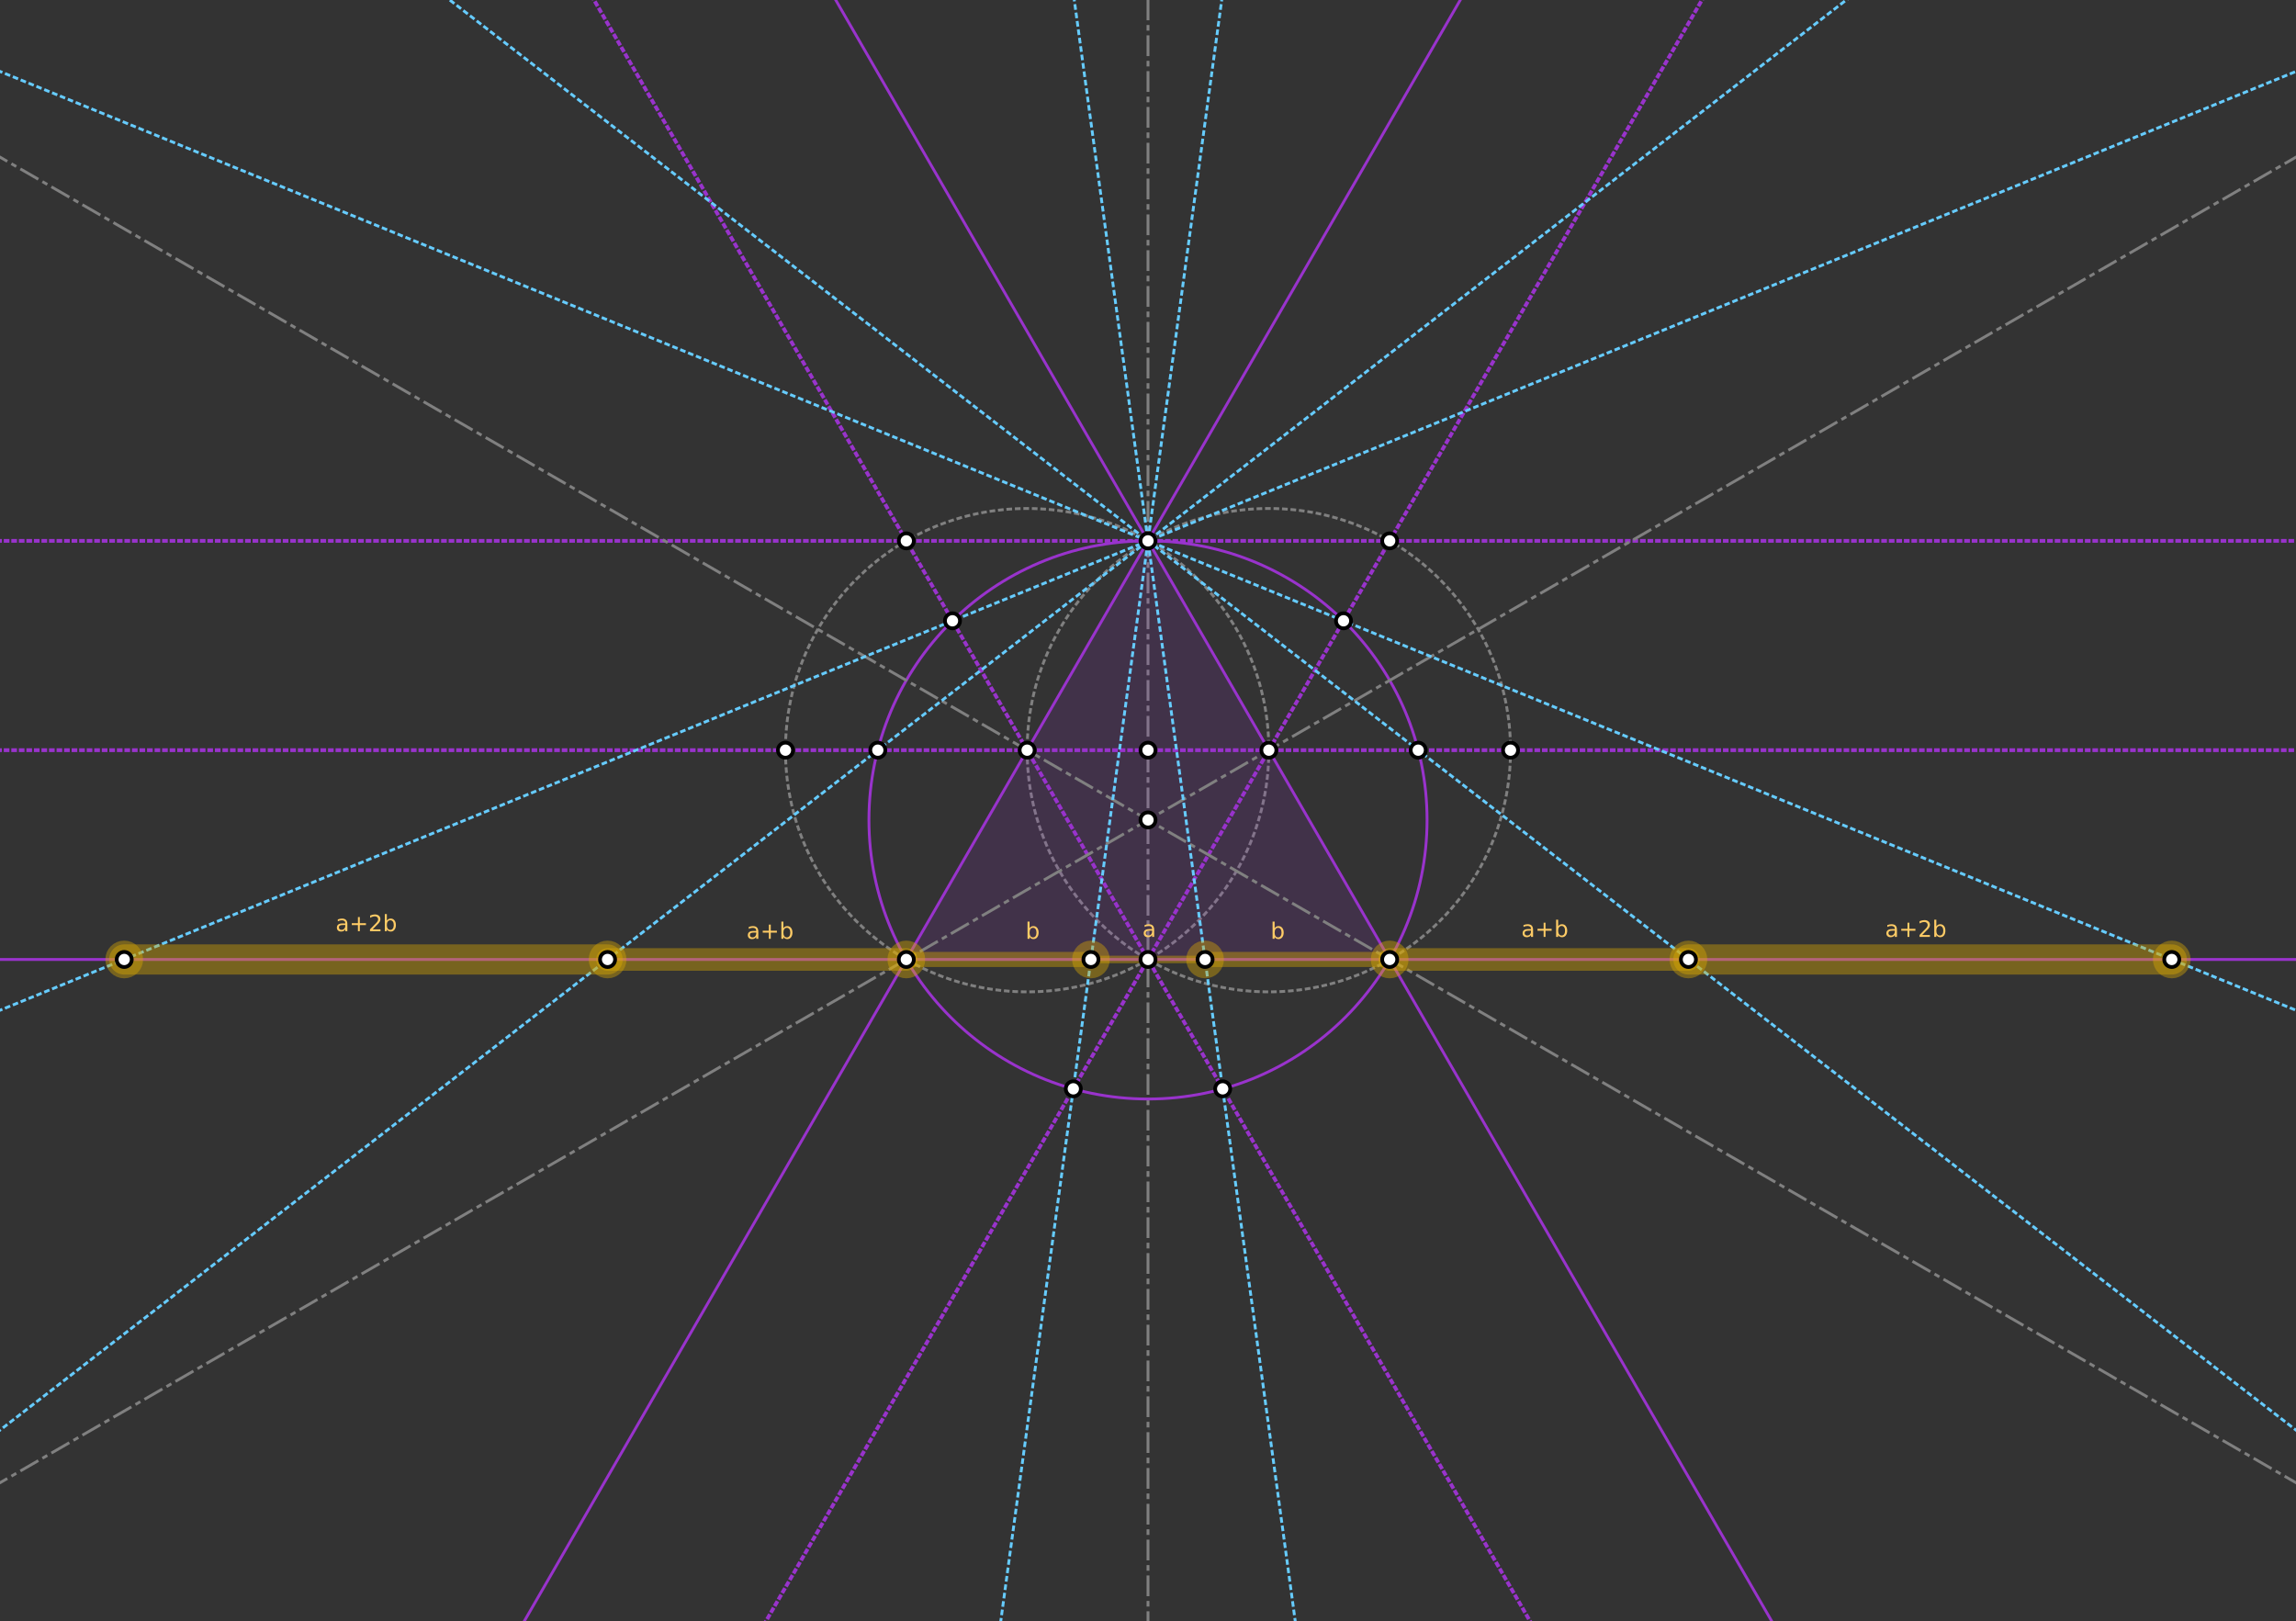 <?xml version="1.0" encoding="iso-8859-1" standalone="no"?>
<svg version="1.1" baseProfile="full"
xmlns="http://www.w3.org/2000/svg"
xmlns:xlink="http://www.w3.org/1999/xlink"
xmlns:ev="http://www.w3.org/2001/xml-events" x="0px" y="0px"
width="1218px" height="860px" viewBox="0 0 1218 860">
  <rect x="0" y="0" width="1218" height="860" fill="#333333" stroke="none"/>
  <title></title>
  <style>
.point { stroke: black; stroke-width: 3; fill: white; }
.line { stroke: #808080; stroke-width: 3; stroke-opacity: 0.3; stroke-linejoin: round; stroke-linecap: butt; } 
.circle { stroke: #808080; stroke-width: 3; stroke-opacity: 0.3; stroke-linejoin: round; stroke-linecap: butt; fill: none; } 
.polygon { stroke-width: 5; stroke-linejoin: round; stroke-linecap: butt; fill: none; } 
.bisector { stroke-dasharray: 13, 5, 3, 5; }
.secondary { stroke-dasharray: 3 5; } 
.root3 { stroke: #93C; stroke-width: 5; fill: #93C; fill-opacity: 0.2; stroke-opacity: 0.7; } 
.segment { stroke-width: 7; stroke-linecap: round; } 
.a { stroke-width: 4; } 
.b { stroke-width: 8; } 
.c { stroke-width: 12; } 
.d { stroke-width: 16; } 
.golden { stroke: #DA0; stroke-opacity: 0.4; fill: #DA0; } 
.point.golden { stroke-width: 12; fill: black; }
  </style>
  <g stroke-linejoin="miter" stroke-dashoffset="0"
  stroke-dasharray="none" stroke-width="2"
  stroke-miterlimit="10.000" stroke-linecap="square">
    <g id="misc"></g>
    <g id="layer0">
      <g stroke-linejoin="round" stroke-dasharray="1.5,3"
      stroke-width="1.5" stroke-linecap="butt" fill="none"
      stroke-opacity="1" stroke="#808080">
        <path d="M 673.11 397.95 C 673.11 468.76 615.70 526.16 544.89 526.16 C 474.09 526.16 416.68 468.76 416.68 397.95 C 416.68 327.14 474.09 269.74 544.89 269.74 C 615.70 269.74 673.11 327.14 673.11 397.95 z" />
        <title>Circle c</title>
        <desc>Circle c: Circle through B with center A</desc>
      </g>
      <g stroke-linejoin="round" stroke-dasharray="1.5,3"
      stroke-width="1.5" stroke-linecap="butt" fill="none"
      stroke-opacity="1" stroke="#808080">
        <path d="M 801.32 397.95 C 801.32 468.76 743.91 526.16 673.11 526.16 C 602.30 526.16 544.89 468.76 544.89 397.95 C 544.89 327.14 602.30 269.74 673.11 269.74 C 743.91 269.74 801.32 327.14 801.32 397.95 z" />
        <title>Circle d</title>
        <desc>Circle d: Circle through A with center B</desc>
      </g>
      <g stroke-linejoin="round" stroke-dasharray="1,3"
      stroke-linecap="butt" fill="none" stroke-opacity="1"
      stroke="#93C">
        <path d="M -5 397.95 L 1223.0 397.95" />
        <title>Line a</title>
        <desc>Line a: Line A, B</desc>
      </g>
      <g stroke-linejoin="round"
      stroke-dasharray="9.5,4,1.5,4"
      stroke-width="1.5" stroke-linecap="butt" fill="none"
      stroke-opacity="1" stroke="#808080">
        <path d="M 609.00 865.00 L 609.00 -5" />
        <title>Line b</title>
        <desc>Line b: Line D, C</desc>
      </g>
      <g stroke-linejoin="round" stroke-dasharray="1,3"
      stroke-linecap="butt" fill="none" stroke-opacity="1"
      stroke="#93C">
        <path d="M 814.55 865.00 L 312.25 -5" />
        <title>Line h</title>
        <desc>Line h: Line A, C</desc>
      </g>
      <g stroke-linejoin="round" stroke-dasharray="1,3"
      stroke-linecap="butt" fill="none" stroke-opacity="1"
      stroke="#93C">
        <path d="M 403.45 865.00 L 905.75 -5" />
        <title>Line i</title>
        <desc>Line i: Line B, C</desc>
      </g>
      <g stroke-linejoin="round" stroke-dasharray="1,3"
      stroke-linecap="butt" fill="none" stroke-opacity="1"
      stroke="#93C">
        <path d="M -5 286.91 L 1223.0 286.91" />
        <title>Line k</title>
        <desc>Line k: Line H, I</desc>
      </g>
    </g>
    <g id="layer1"></g>
    <g id="layer2"></g>
    <g id="layer3"></g>
    <g id="layer4"></g>
    <g id="layer5"></g>
    <g id="layer6"></g>
    <g id="layer7"></g>
    <g id="layer8">
      <g fill-opacity=".149" fill-rule="evenodd" stroke="none"
      fill="#93C">
        <path d="M 609.00 286.91 L 480.79 508.98 L 737.21 508.98 z" />
        <title>Triangle t1</title>
        <desc>Triangle t1: Polygon D, J, K</desc>
      </g>
      <g stroke-linejoin="round" stroke-width="1.5"
      stroke-linecap="round" fill="none" stroke-opacity="1"
      stroke="#93C">
        <path d="M 757.04 434.96 C 757.04 516.72 690.76 583.00 609.00 583.00 C 527.24 583.00 460.96 516.72 460.96 434.96 C 460.96 353.20 527.24 286.91 609.00 286.91 C 690.76 286.91 757.04 353.20 757.04 434.96 z" />
        <title>Circle e</title>
        <desc>Circle e: Circle through K with center L</desc>
      </g>
      <g stroke-linejoin="round" stroke-width="1.5"
      stroke-linecap="round" fill="none" stroke-opacity="1"
      stroke="#93C">
        <path d="M 275.24 865.00 L 777.54 -5" />
        <title>Line f</title>
        <desc>Line f: Line A, D</desc>
      </g>
      <g stroke-linejoin="round" stroke-width="1.5"
      stroke-linecap="round" fill="none" stroke-opacity="1"
      stroke="#93C">
        <path d="M 942.76 865.00 L 440.46 -5" />
        <title>Line g</title>
        <desc>Line g: Line B, D</desc>
      </g>
      <g stroke-linejoin="round" stroke-width="1.5"
      stroke-linecap="round" fill="none" stroke-opacity="1"
      stroke="#93C">
        <path d="M -5 508.98 L 1223.0 508.98" />
        <title>Line j</title>
        <desc>Line j: Line J, K</desc>
      </g>
      <g stroke-linejoin="round"
      stroke-dasharray="9.5,4,1.5,4"
      stroke-width="1.5" stroke-linecap="butt" fill="none"
      stroke-opacity="1" stroke="#808080">
        <path d="M -5 789.45 L 1223.0 80.465" />
        <title>Line l</title>
        <desc>Line l: Line J, B</desc>
      </g>
      <g stroke-linejoin="round"
      stroke-dasharray="9.5,4,1.5,4"
      stroke-width="1.5" stroke-linecap="butt" fill="none"
      stroke-opacity="1" stroke="#808080">
        <path d="M -5 80.465 L 1223.0 789.45" />
        <title>Line m</title>
        <desc>Line m: Line K, A</desc>
      </g>
      <g stroke-linejoin="round" stroke-dasharray="1.5,3"
      stroke-width="1.5" stroke-linecap="butt" fill="none"
      stroke-opacity="1" stroke="#66ccff">
        <path d="M -5 537.97 L 1223.0 35.860" />
        <title>Line n</title>
        <desc>Line n: Line D, O</desc>
      </g>
      <g stroke-linejoin="round" stroke-dasharray="1.5,3"
      stroke-width="1.5" stroke-linecap="butt" fill="none"
      stroke-opacity="1" stroke="#66ccff">
        <path d="M -5 762.52 L 985.86 -5" />
        <title>Line p</title>
        <desc>Line p: Line D, M</desc>
      </g>
      <g stroke-linejoin="round" stroke-dasharray="1.5,3"
      stroke-width="1.5" stroke-linecap="butt" fill="none"
      stroke-opacity="1" stroke="#66ccff">
        <path d="M 530.21 865.00 L 648.79 -5" />
        <title>Line q</title>
        <desc>Line q: Line D, R</desc>
      </g>
      <g stroke-linejoin="round" stroke-dasharray="1.5,3"
      stroke-width="1.5" stroke-linecap="butt" fill="none"
      stroke-opacity="1" stroke="#66ccff">
        <path d="M 687.79 865.00 L 569.21 -5" />
        <title>Line r</title>
        <desc>Line r: Line D, P</desc>
      </g>
      <g stroke-linejoin="round" stroke-dasharray="1.5,3"
      stroke-width="1.5" stroke-linecap="butt" fill="none"
      stroke-opacity="1" stroke="#66ccff">
        <path d="M 232.14 -5 L 1223.0 762.52" />
        <title>Line s</title>
        <desc>Line s: Line D, N</desc>
      </g>
      <g stroke-linejoin="round" stroke-dasharray="1.5,3"
      stroke-width="1.5" stroke-linecap="butt" fill="none"
      stroke-opacity="1" stroke="#66ccff">
        <path d="M -5 35.860 L 1223.0 537.97" />
        <title>Line t</title>
        <desc>Line t: Line D, Q</desc>
      </g>
    </g>
    <g id="layer9">
      <g stroke-linejoin="round" stroke-width="4"
      stroke-linecap="round" fill="none" stroke-opacity=".749"
      stroke="#ffcc66">
        <path class="golden c"
        d="M 480.79 508.98 L 322.31 508.98" />
        <title>Segment g001c_1</title>
        <desc>Segment g001c_1: sectionAB(J, T, S)</desc>
      </g>
      <g fill-opacity="1" fill-rule="nonzero" stroke="none"
      fill="#ffcc66">
        <path d="M 400.11 494.70 Q 398.81 494.70 398.30 495.00 Q 397.80 495.30 397.80 496.02 Q 397.80 496.59 398.18 496.93 Q 398.56 497.27 399.20 497.27 Q 400.11 497.27 400.65 496.63 Q 401.19 496.00 401.19 494.94 L 401.19 494.70 L 400.11 494.70 z M 402.27 494.25 L 402.27 498.00 L 401.19 498.00 L 401.19 497.00 Q 400.81 497.59 400.27 497.88 Q 399.72 498.17 398.92 498.17 Q 397.91 498.17 397.31 497.60 Q 396.72 497.03 396.72 496.09 Q 396.72 494.98 397.46 494.42 Q 398.20 493.86 399.67 493.86 L 401.19 493.86 L 401.19 493.75 Q 401.19 493.00 400.70 492.59 Q 400.20 492.19 399.33 492.19 Q 398.77 492.19 398.23 492.33 Q 397.69 492.47 397.20 492.73 L 397.20 491.73 Q 397.80 491.50 398.35 491.39 Q 398.91 491.28 399.44 491.28 Q 400.86 491.28 401.56 492.02 Q 402.27 492.75 402.27 494.25 z M 408.87 490.47 L 408.87 493.73 L 412.13 493.73 L 412.13 494.73 L 408.87 494.73 L 408.87 498.00 L 407.88 498.00 L 407.88 494.73 L 404.62 494.73 L 404.62 493.73 L 407.88 493.73 L 407.88 490.47 L 408.87 490.47 z M 419.25 494.72 Q 419.25 493.53 418.76 492.86 Q 418.27 492.19 417.42 492.19 Q 416.56 492.19 416.07 492.86 Q 415.58 493.53 415.58 494.72 Q 415.58 495.91 416.07 496.59 Q 416.56 497.27 417.42 497.27 Q 418.27 497.27 418.76 496.59 Q 419.25 495.91 419.25 494.72 z M 415.58 492.44 Q 415.92 491.84 416.44 491.56 Q 416.96 491.28 417.67 491.28 Q 418.88 491.28 419.63 492.23 Q 420.38 493.17 420.38 494.72 Q 420.38 496.27 419.63 497.22 Q 418.88 498.17 417.67 498.17 Q 416.96 498.17 416.44 497.88 Q 415.92 497.59 415.58 497.02 L 415.58 498.00 L 414.50 498.00 L 414.50 488.88 L 415.58 488.88 L 415.58 492.44 z" />
        <title>Segment g001c_1</title>
        <desc>Segment g001c_1: sectionAB(J, T, S)</desc>
      </g>
      <g stroke-linejoin="round" stroke-width="6.5"
      stroke-linecap="round" fill="none" stroke-opacity=".749"
      stroke="#ffcc66">
        <path class="golden d"
        d="M 322.31 508.98 L 65.891 508.98" />
        <title>Segment g001d_1</title>
        <desc>Segment g001d_1: sectionAB(J, T, S)</desc>
      </g>
      <g fill-opacity="1" fill-rule="nonzero" stroke="none"
      fill="#ffcc66">
        <path d="M 182.11 490.70 Q 180.81 490.70 180.30 491.00 Q 179.80 491.30 179.80 492.02 Q 179.80 492.59 180.18 492.93 Q 180.56 493.27 181.20 493.27 Q 182.11 493.27 182.65 492.63 Q 183.19 492.00 183.19 490.94 L 183.19 490.70 L 182.11 490.70 z M 184.27 490.25 L 184.27 494.00 L 183.19 494.00 L 183.19 493.00 Q 182.81 493.59 182.27 493.88 Q 181.72 494.17 180.92 494.17 Q 179.91 494.17 179.31 493.60 Q 178.72 493.03 178.72 492.09 Q 178.72 490.98 179.46 490.42 Q 180.20 489.86 181.67 489.86 L 183.19 489.86 L 183.19 489.75 Q 183.19 489.00 182.70 488.59 Q 182.20 488.19 181.33 488.19 Q 180.77 488.19 180.23 488.33 Q 179.69 488.47 179.20 488.73 L 179.20 487.73 Q 179.80 487.50 180.35 487.39 Q 180.91 487.28 181.44 487.28 Q 182.86 487.28 183.56 488.02 Q 184.27 488.75 184.27 490.25 z M 190.87 486.47 L 190.87 489.73 L 194.13 489.73 L 194.13 490.73 L 190.87 490.73 L 190.87 494.00 L 189.88 494.00 L 189.88 490.73 L 186.62 490.73 L 186.62 489.73 L 189.88 489.73 L 189.88 486.47 L 190.87 486.47 z M 197.71 493.00 L 201.85 493.00 L 201.85 494.00 L 196.28 494.00 L 196.28 493.00 Q 196.96 492.31 198.12 491.13 Q 199.28 489.95 199.58 489.61 Q 200.16 488.98 200.38 488.54 Q 200.61 488.09 200.61 487.67 Q 200.61 486.97 200.12 486.53 Q 199.63 486.09 198.85 486.09 Q 198.28 486.09 197.67 486.28 Q 197.05 486.47 196.35 486.88 L 196.35 485.67 Q 197.06 485.39 197.68 485.24 Q 198.30 485.09 198.81 485.09 Q 200.17 485.09 200.99 485.77 Q 201.80 486.45 201.80 487.59 Q 201.80 488.12 201.60 488.61 Q 201.39 489.09 200.86 489.75 Q 200.71 489.92 199.92 490.73 Q 199.14 491.55 197.71 493.00 z M 208.89 490.72 Q 208.89 489.53 208.39 488.86 Q 207.90 488.19 207.06 488.19 Q 206.20 488.19 205.71 488.86 Q 205.21 489.53 205.21 490.72 Q 205.21 491.91 205.71 492.59 Q 206.20 493.27 207.06 493.27 Q 207.90 493.27 208.39 492.59 Q 208.89 491.91 208.89 490.72 z M 205.21 488.44 Q 205.56 487.84 206.07 487.56 Q 206.59 487.28 207.31 487.28 Q 208.51 487.28 209.26 488.23 Q 210.01 489.17 210.01 490.72 Q 210.01 492.27 209.26 493.22 Q 208.51 494.17 207.31 494.17 Q 206.59 494.17 206.07 493.88 Q 205.56 493.59 205.21 493.02 L 205.21 494.00 L 204.14 494.00 L 204.14 484.88 L 205.21 484.88 L 205.21 488.44 z" />
        <title>Segment g001d_1</title>
        <desc>Segment g001d_1: sectionAB(J, T, S)</desc>
      </g>
      <g stroke-linejoin="round" stroke-width="4"
      stroke-linecap="round" fill="none" stroke-opacity=".749"
      stroke="#ffcc66">
        <path class="golden c"
        d="M 737.21 508.98 L 895.69 508.98" />
        <title>Segment g001c_2</title>
        <desc>Segment g001c_2: sectionAB(K, Z, A_1)</desc>
      </g>
      <g fill-opacity="1" fill-rule="nonzero" stroke="none"
      fill="#ffcc66">
        <path d="M 811.11 493.70 Q 809.81 493.70 809.30 494.00 Q 808.80 494.30 808.80 495.02 Q 808.80 495.59 809.18 495.93 Q 809.56 496.27 810.20 496.27 Q 811.11 496.27 811.65 495.63 Q 812.19 495.00 812.19 493.94 L 812.19 493.70 L 811.11 493.70 z M 813.27 493.25 L 813.27 497.00 L 812.19 497.00 L 812.19 496.00 Q 811.81 496.59 811.27 496.88 Q 810.72 497.17 809.92 497.17 Q 808.91 497.17 808.31 496.60 Q 807.72 496.03 807.72 495.09 Q 807.72 493.98 808.46 493.42 Q 809.20 492.86 810.67 492.86 L 812.19 492.86 L 812.19 492.75 Q 812.19 492.00 811.70 491.59 Q 811.20 491.19 810.33 491.19 Q 809.77 491.19 809.23 491.33 Q 808.69 491.47 808.20 491.73 L 808.20 490.73 Q 808.80 490.50 809.35 490.39 Q 809.91 490.28 810.44 490.28 Q 811.86 490.28 812.56 491.02 Q 813.27 491.75 813.27 493.25 z M 819.87 489.47 L 819.87 492.73 L 823.13 492.73 L 823.13 493.73 L 819.87 493.73 L 819.87 497.00 L 818.88 497.00 L 818.88 493.73 L 815.62 493.73 L 815.62 492.73 L 818.88 492.73 L 818.88 489.47 L 819.87 489.47 z M 830.25 493.72 Q 830.25 492.53 829.76 491.86 Q 829.27 491.19 828.42 491.19 Q 827.56 491.19 827.07 491.86 Q 826.58 492.53 826.58 493.72 Q 826.58 494.91 827.07 495.59 Q 827.56 496.27 828.42 496.27 Q 829.27 496.27 829.76 495.59 Q 830.25 494.91 830.25 493.72 z M 826.58 491.44 Q 826.92 490.84 827.44 490.56 Q 827.96 490.28 828.67 490.28 Q 829.88 490.28 830.63 491.23 Q 831.38 492.17 831.38 493.72 Q 831.38 495.27 830.63 496.22 Q 829.88 497.17 828.67 497.17 Q 827.96 497.17 827.44 496.88 Q 826.92 496.59 826.58 496.02 L 826.58 497.00 L 825.50 497.00 L 825.50 487.88 L 826.58 487.88 L 826.58 491.44 z" />
        <title>Segment g001c_2</title>
        <desc>Segment g001c_2: sectionAB(K, Z, A_1)</desc>
      </g>
      <g stroke-linejoin="round" stroke-width="6.5"
      stroke-linecap="round" fill="none" stroke-opacity=".749"
      stroke="#ffcc66">
        <path class="golden d"
        d="M 895.69 508.98 L 1152.1 508.98" />
        <title>Segment g001d_2</title>
        <desc>Segment g001d_2: sectionAB(K, Z, A_1)</desc>
      </g>
      <g fill-opacity="1" fill-rule="nonzero" stroke="none"
      fill="#ffcc66">
        <path d="M 1004.1 493.70 Q 1002.8 493.70 1002.3 494.00 Q 1001.8 494.30 1001.8 495.02 Q 1001.8 495.59 1002.2 495.93 Q 1002.6 496.27 1003.2 496.27 Q 1004.1 496.27 1004.6 495.63 Q 1005.2 495.00 1005.2 493.94 L 1005.2 493.70 L 1004.1 493.70 z M 1006.3 493.25 L 1006.3 497.00 L 1005.2 497.00 L 1005.2 496.00 Q 1004.8 496.59 1004.3 496.88 Q 1003.7 497.17 1002.9 497.17 Q 1001.9 497.17 1001.3 496.60 Q 1000.7 496.03 1000.7 495.09 Q 1000.7 493.98 1001.5 493.42 Q 1002.2 492.86 1003.7 492.86 L 1005.2 492.86 L 1005.2 492.75 Q 1005.2 492.00 1004.7 491.59 Q 1004.2 491.19 1003.3 491.19 Q 1002.8 491.19 1002.2 491.33 Q 1001.7 491.47 1001.2 491.73 L 1001.2 490.73 Q 1001.8 490.50 1002.4 490.39 Q 1002.9 490.28 1003.4 490.28 Q 1004.9 490.28 1005.6 491.02 Q 1006.3 491.75 1006.3 493.25 z M 1012.9 489.47 L 1012.9 492.73 L 1016.1 492.73 L 1016.1 493.73 L 1012.9 493.73 L 1012.9 497.00 L 1011.9 497.00 L 1011.9 493.73 L 1008.6 493.73 L 1008.6 492.73 L 1011.9 492.73 L 1011.9 489.47 L 1012.9 489.47 z M 1019.7 496.00 L 1023.8 496.00 L 1023.8 497.00 L 1018.3 497.00 L 1018.3 496.00 Q 1019.0 495.31 1020.1 494.13 Q 1021.3 492.95 1021.6 492.61 Q 1022.2 491.98 1022.4 491.54 Q 1022.6 491.09 1022.6 490.67 Q 1022.6 489.97 1022.1 489.53 Q 1021.6 489.09 1020.8 489.09 Q 1020.3 489.09 1019.7 489.28 Q 1019.0 489.47 1018.3 489.88 L 1018.3 488.67 Q 1019.1 488.39 1019.7 488.24 Q 1020.3 488.09 1020.8 488.09 Q 1022.2 488.09 1023.0 488.77 Q 1023.8 489.45 1023.8 490.59 Q 1023.8 491.12 1023.6 491.61 Q 1023.4 492.09 1022.9 492.75 Q 1022.7 492.92 1021.9 493.73 Q 1021.1 494.55 1019.7 496.00 z M 1030.9 493.72 Q 1030.9 492.53 1030.4 491.86 Q 1029.9 491.19 1029.1 491.19 Q 1028.2 491.19 1027.7 491.86 Q 1027.2 492.53 1027.2 493.72 Q 1027.2 494.91 1027.7 495.59 Q 1028.2 496.27 1029.1 496.27 Q 1029.9 496.27 1030.4 495.59 Q 1030.9 494.91 1030.9 493.72 z M 1027.2 491.44 Q 1027.6 490.84 1028.1 490.56 Q 1028.6 490.28 1029.3 490.28 Q 1030.5 490.28 1031.3 491.23 Q 1032.0 492.17 1032.0 493.72 Q 1032.0 495.27 1031.3 496.22 Q 1030.5 497.17 1029.3 497.17 Q 1028.6 497.17 1028.1 496.88 Q 1027.6 496.59 1027.2 496.02 L 1027.2 497.00 L 1026.1 497.00 L 1026.1 487.88 L 1027.2 487.88 L 1027.2 491.44 z" />
        <title>Segment g001d_2</title>
        <desc>Segment g001d_2: sectionAB(K, Z, A_1)</desc>
      </g>
      <g stroke-linejoin="round" stroke-width="6.5"
      stroke-linecap="round" fill="none" stroke-opacity=".749"
      stroke="#ffcc66">
        <path class="golden b"
        d="M 480.79 508.98 L 578.73 508.98" />
        <title>Segment g001b_1</title>
        <desc>Segment g001b_1: sectionBAB(J, U, V, K)</desc>
      </g>
      <g fill-opacity="1" fill-rule="nonzero" stroke="none"
      fill="#ffcc66">
        <path d="M 549.84 494.72 Q 549.84 493.53 549.35 492.86 Q 548.86 492.19 548.02 492.19 Q 547.16 492.19 546.66 492.86 Q 546.17 493.53 546.17 494.72 Q 546.17 495.91 546.66 496.59 Q 547.16 497.27 548.02 497.27 Q 548.86 497.27 549.35 496.59 Q 549.84 495.91 549.84 494.72 z M 546.17 492.44 Q 546.52 491.84 547.03 491.56 Q 547.55 491.28 548.27 491.28 Q 549.47 491.28 550.22 492.23 Q 550.97 493.17 550.97 494.72 Q 550.97 496.27 550.22 497.22 Q 549.47 498.17 548.27 498.17 Q 547.55 498.17 547.03 497.88 Q 546.52 497.59 546.17 497.02 L 546.17 498.00 L 545.09 498.00 L 545.09 488.88 L 546.17 488.88 L 546.17 492.44 z" />
        <title>Segment g001b_1</title>
        <desc>Segment g001b_1: sectionBAB(J, U, V, K)</desc>
      </g>
      <g stroke-linejoin="round" stroke-width="4"
      stroke-linecap="round" fill="none" stroke-opacity=".749"
      stroke="#ffcc66">
        <path class="golden a"
        d="M 578.73 508.98 L 639.27 508.98" />
        <title>Segment g001a</title>
        <desc>Segment g001a: sectionBAB(J, U, V, K)</desc>
      </g>
      <g fill-opacity="1" fill-rule="nonzero" stroke="none"
      fill="#ffcc66">
        <path d="M 610.11 493.70 Q 608.81 493.70 608.30 494.00 Q 607.80 494.30 607.80 495.02 Q 607.80 495.59 608.18 495.93 Q 608.56 496.27 609.20 496.27 Q 610.11 496.27 610.65 495.63 Q 611.19 495.00 611.19 493.94 L 611.19 493.70 L 610.11 493.70 z M 612.27 493.25 L 612.27 497.00 L 611.19 497.00 L 611.19 496.00 Q 610.81 496.59 610.27 496.88 Q 609.72 497.17 608.92 497.17 Q 607.91 497.17 607.31 496.60 Q 606.72 496.03 606.72 495.09 Q 606.72 493.98 607.46 493.42 Q 608.20 492.86 609.67 492.86 L 611.19 492.86 L 611.19 492.75 Q 611.19 492.00 610.70 491.59 Q 610.20 491.19 609.33 491.19 Q 608.77 491.19 608.23 491.33 Q 607.69 491.47 607.20 491.73 L 607.20 490.73 Q 607.80 490.50 608.35 490.39 Q 608.91 490.28 609.44 490.28 Q 610.86 490.28 611.56 491.02 Q 612.27 491.75 612.27 493.25 z" />
        <title>Segment g001a</title>
        <desc>Segment g001a: sectionBAB(J, U, V, K)</desc>
      </g>
      <g stroke-linejoin="round" stroke-width="6.5"
      stroke-linecap="round" fill="none" stroke-opacity=".749"
      stroke="#ffcc66">
        <path class="golden b"
        d="M 639.27 508.98 L 737.21 508.98" />
        <title>Segment g001b_2</title>
        <desc>Segment g001b_2: sectionBAB(J, U, V, K)</desc>
      </g>
      <g fill-opacity="1" fill-rule="nonzero" stroke="none"
      fill="#ffcc66">
        <path d="M 679.84 494.72 Q 679.84 493.53 679.35 492.86 Q 678.86 492.19 678.02 492.19 Q 677.16 492.19 676.66 492.86 Q 676.17 493.53 676.17 494.72 Q 676.17 495.91 676.66 496.59 Q 677.16 497.27 678.02 497.27 Q 678.86 497.27 679.35 496.59 Q 679.84 495.91 679.84 494.72 z M 676.17 492.44 Q 676.52 491.84 677.03 491.56 Q 677.55 491.28 678.27 491.28 Q 679.47 491.28 680.22 492.23 Q 680.97 493.17 680.97 494.72 Q 680.97 496.27 680.22 497.22 Q 679.47 498.17 678.27 498.17 Q 677.55 498.17 677.03 497.88 Q 676.52 497.59 676.17 497.02 L 676.17 498.00 L 675.09 498.00 L 675.09 488.88 L 676.17 488.88 L 676.17 492.44 z" />
        <title>Segment g001b_2</title>
        <desc>Segment g001b_2: sectionBAB(J, U, V, K)</desc>
      </g>
      <g fill-opacity="1" fill-rule="nonzero" stroke="none"
      fill="#ffffff">
        <path d="M 548.89 397.95 C 548.89 400.16 547.10 401.95 544.89 401.95 C 542.69 401.95 540.89 400.16 540.89 397.95 C 540.89 395.74 542.69 393.95 544.89 393.95 C 547.10 393.95 548.89 395.74 548.89 397.95 z" />
        <title>Point A</title>
        <desc>Point A: Point on xAxis</desc>
      </g>
      <g stroke-linejoin="round" stroke-linecap="round" fill="none"
      stroke-opacity="1" stroke="#000000">
        <path d="M 548.89 397.95 C 548.89 400.16 547.10 401.95 544.89 401.95 C 542.69 401.95 540.89 400.16 540.89 397.95 C 540.89 395.74 542.69 393.95 544.89 393.95 C 547.10 393.95 548.89 395.74 548.89 397.95 z" />
        <title>Point A</title>
        <desc>Point A: Point on xAxis</desc>
      </g>
      <g fill-opacity="1" fill-rule="nonzero" stroke="none"
      fill="#ffffff">
        <path d="M 677.11 397.95 C 677.11 400.16 675.31 401.95 673.11 401.95 C 670.90 401.95 669.11 400.16 669.11 397.95 C 669.11 395.74 670.90 393.95 673.11 393.95 C 675.31 393.95 677.11 395.74 677.11 397.95 z" />
        <title>Point B</title>
        <desc>Point B: Point on xAxis</desc>
      </g>
      <g stroke-linejoin="round" stroke-linecap="round" fill="none"
      stroke-opacity="1" stroke="#000000">
        <path d="M 677.11 397.95 C 677.11 400.16 675.31 401.95 673.11 401.95 C 670.90 401.95 669.11 400.16 669.11 397.95 C 669.11 395.74 670.90 393.95 673.11 393.95 C 675.31 393.95 677.11 395.74 677.11 397.95 z" />
        <title>Point B</title>
        <desc>Point B: Point on xAxis</desc>
      </g>
      <g fill-opacity="1" fill-rule="nonzero" stroke="none"
      fill="#ffffff">
        <path d="M 613.00 286.91 C 613.00 289.12 611.21 290.91 609.00 290.91 C 606.79 290.91 605.00 289.12 605.00 286.91 C 605.00 284.70 606.79 282.91 609.00 282.91 C 611.21 282.91 613.00 284.70 613.00 286.91 z" />
        <title>Point D</title>
        <desc>Point D: Intersection point of c, d</desc>
      </g>
      <g stroke-linejoin="round" stroke-linecap="round" fill="none"
      stroke-opacity="1" stroke="#000000">
        <path d="M 613.00 286.91 C 613.00 289.12 611.21 290.91 609.00 290.91 C 606.79 290.91 605.00 289.12 605.00 286.91 C 605.00 284.70 606.79 282.91 609.00 282.91 C 611.21 282.91 613.00 284.70 613.00 286.91 z" />
        <title>Point D</title>
        <desc>Point D: Intersection point of c, d</desc>
      </g>
      <g fill-opacity="1" fill-rule="nonzero" stroke="none"
      fill="#ffffff">
        <path d="M 613.00 508.98 C 613.00 511.19 611.21 512.98 609.00 512.98 C 606.79 512.98 605.00 511.19 605.00 508.98 C 605.00 506.77 606.79 504.98 609.00 504.98 C 611.21 504.98 613.00 506.77 613.00 508.98 z" />
        <title>Point C</title>
        <desc>Point C: Intersection point of c, d</desc>
      </g>
      <g stroke-linejoin="round" stroke-linecap="round" fill="none"
      stroke-opacity="1" stroke="#000000">
        <path d="M 613.00 508.98 C 613.00 511.19 611.21 512.98 609.00 512.98 C 606.79 512.98 605.00 511.19 605.00 508.98 C 605.00 506.77 606.79 504.98 609.00 504.98 C 611.21 504.98 613.00 506.77 613.00 508.98 z" />
        <title>Point C</title>
        <desc>Point C: Intersection point of c, d</desc>
      </g>
      <g fill-opacity="1" fill-rule="nonzero" stroke="none"
      fill="#ffffff">
        <path d="M 613.00 397.95 C 613.00 400.16 611.21 401.95 609.00 401.95 C 606.79 401.95 605.00 400.16 605.00 397.95 C 605.00 395.74 606.79 393.95 609.00 393.95 C 611.21 393.95 613.00 395.74 613.00 397.95 z" />
        <title>Point E</title>
        <desc>Point E: Intersection of a and b</desc>
      </g>
      <g stroke-linejoin="round" stroke-linecap="round" fill="none"
      stroke-opacity="1" stroke="#000000">
        <path d="M 613.00 397.95 C 613.00 400.16 611.21 401.95 609.00 401.95 C 606.79 401.95 605.00 400.16 605.00 397.95 C 605.00 395.74 606.79 393.95 609.00 393.95 C 611.21 393.95 613.00 395.74 613.00 397.95 z" />
        <title>Point E</title>
        <desc>Point E: Intersection of a and b</desc>
      </g>
      <g fill-opacity="1" fill-rule="nonzero" stroke="none"
      fill="#ffffff">
        <path d="M 420.68 397.95 C 420.68 400.16 418.89 401.95 416.68 401.95 C 414.48 401.95 412.68 400.16 412.68 397.95 C 412.68 395.74 414.48 393.95 416.68 393.95 C 418.89 393.95 420.68 395.74 420.68 397.95 z" />
        <title>Point F</title>
        <desc>Point F: Intersection of c and a</desc>
      </g>
      <g stroke-linejoin="round" stroke-linecap="round" fill="none"
      stroke-opacity="1" stroke="#000000">
        <path d="M 420.68 397.95 C 420.68 400.16 418.89 401.95 416.68 401.95 C 414.48 401.95 412.68 400.16 412.68 397.95 C 412.68 395.74 414.48 393.95 416.68 393.95 C 418.89 393.95 420.68 395.74 420.68 397.95 z" />
        <title>Point F</title>
        <desc>Point F: Intersection of c and a</desc>
      </g>
      <g fill-opacity="1" fill-rule="nonzero" stroke="none"
      fill="#ffffff">
        <path d="M 805.32 397.95 C 805.32 400.16 803.52 401.95 801.32 401.95 C 799.11 401.95 797.32 400.16 797.32 397.95 C 797.32 395.74 799.11 393.95 801.32 393.95 C 803.52 393.95 805.32 395.74 805.32 397.95 z" />
        <title>Point G</title>
        <desc>Point G: Intersection of d and a</desc>
      </g>
      <g stroke-linejoin="round" stroke-linecap="round" fill="none"
      stroke-opacity="1" stroke="#000000">
        <path d="M 805.32 397.95 C 805.32 400.16 803.52 401.95 801.32 401.95 C 799.11 401.95 797.32 400.16 797.32 397.95 C 797.32 395.74 799.11 393.95 801.32 393.95 C 803.52 393.95 805.32 395.74 805.32 397.95 z" />
        <title>Point G</title>
        <desc>Point G: Intersection of d and a</desc>
      </g>
      <g fill-opacity="1" fill-rule="nonzero" stroke="none"
      fill="#ffffff">
        <path d="M 484.79 286.91 C 484.79 289.12 483.00 290.91 480.79 290.91 C 478.58 290.91 476.79 289.12 476.79 286.91 C 476.79 284.70 478.58 282.91 480.79 282.91 C 483.00 282.91 484.79 284.70 484.79 286.91 z" />
        <title>Point H</title>
        <desc>Point H: Intersection of c and h</desc>
      </g>
      <g stroke-linejoin="round" stroke-linecap="round" fill="none"
      stroke-opacity="1" stroke="#000000">
        <path d="M 484.79 286.91 C 484.79 289.12 483.00 290.91 480.79 290.91 C 478.58 290.91 476.79 289.12 476.79 286.91 C 476.79 284.70 478.58 282.91 480.79 282.91 C 483.00 282.91 484.79 284.70 484.79 286.91 z" />
        <title>Point H</title>
        <desc>Point H: Intersection of c and h</desc>
      </g>
      <g fill-opacity="1" fill-rule="nonzero" stroke="none"
      fill="#ffffff">
        <path d="M 741.21 286.91 C 741.21 289.12 739.42 290.91 737.21 290.91 C 735.00 290.91 733.21 289.12 733.21 286.91 C 733.21 284.70 735.00 282.91 737.21 282.91 C 739.42 282.91 741.21 284.70 741.21 286.91 z" />
        <title>Point I</title>
        <desc>Point I: Intersection of d and i</desc>
      </g>
      <g stroke-linejoin="round" stroke-linecap="round" fill="none"
      stroke-opacity="1" stroke="#000000">
        <path d="M 741.21 286.91 C 741.21 289.12 739.42 290.91 737.21 290.91 C 735.00 290.91 733.21 289.12 733.21 286.91 C 733.21 284.70 735.00 282.91 737.21 282.91 C 739.42 282.91 741.21 284.70 741.21 286.91 z" />
        <title>Point I</title>
        <desc>Point I: Intersection of d and i</desc>
      </g>
      <g fill-opacity="1" fill-rule="nonzero" stroke="none"
      fill="#ffffff">
        <path class="point golden"
        d="M 484.79 508.98 C 484.79 511.19 483.00 512.98 480.79 512.98 C 478.58 512.98 476.79 511.19 476.79 508.98 C 476.79 506.77 478.58 504.98 480.79 504.98 C 483.00 504.98 484.79 506.77 484.79 508.98 z" />
        <title>Point J</title>
        <desc>Point J: Intersection of c and f</desc>
      </g>
      <g stroke-linejoin="round" stroke-linecap="round"
      fill="white" stroke-opacity="1" stroke="#000000">
        <path d="M 484.79 508.98 C 484.79 511.19 483.00 512.98 480.79 512.98 C 478.58 512.98 476.79 511.19 476.79 508.98 C 476.79 506.77 478.58 504.98 480.79 504.98 C 483.00 504.98 484.79 506.77 484.79 508.98 z" />
        <title>Point J</title>
        <desc>Point J: Intersection of c and f</desc>
      </g>
      <g fill-opacity="1" fill-rule="nonzero" stroke="none"
      fill="#ffffff">
        <path class="point golden"
        d="M 741.21 508.98 C 741.21 511.19 739.42 512.98 737.21 512.98 C 735.00 512.98 733.21 511.19 733.21 508.98 C 733.21 506.77 735.00 504.98 737.21 504.98 C 739.42 504.98 741.21 506.77 741.21 508.98 z" />
        <title>Point K</title>
        <desc>Point K: Intersection of d and g</desc>
      </g>
      <g stroke-linejoin="round" stroke-linecap="round"
      fill="white" stroke-opacity="1" stroke="#000000">
        <path d="M 741.21 508.98 C 741.21 511.19 739.42 512.98 737.21 512.98 C 735.00 512.98 733.21 511.19 733.21 508.98 C 733.21 506.77 735.00 504.98 737.21 504.98 C 739.42 504.98 741.21 506.77 741.21 508.98 z" />
        <title>Point K</title>
        <desc>Point K: Intersection of d and g</desc>
      </g>
      <g fill-opacity="1" fill-rule="nonzero" stroke="none"
      fill="#ffffff">
        <path d="M 613.00 434.96 C 613.00 437.17 611.21 438.96 609.00 438.96 C 606.79 438.96 605.00 437.17 605.00 434.96 C 605.00 432.75 606.79 430.96 609.00 430.96 C 611.21 430.96 613.00 432.75 613.00 434.96 z" />
        <title>Point L</title>
        <desc>Point L: Intersection of l and m</desc>
      </g>
      <g stroke-linejoin="round" stroke-linecap="round" fill="none"
      stroke-opacity="1" stroke="#000000">
        <path d="M 613.00 434.96 C 613.00 437.17 611.21 438.96 609.00 438.96 C 606.79 438.96 605.00 437.17 605.00 434.96 C 605.00 432.75 606.79 430.96 609.00 430.96 C 611.21 430.96 613.00 432.75 613.00 434.96 z" />
        <title>Point L</title>
        <desc>Point L: Intersection of l and m</desc>
      </g>
      <g fill-opacity="1" fill-rule="nonzero" stroke="none"
      fill="#ffffff">
        <path d="M 469.66 397.95 C 469.66 400.16 467.87 401.95 465.66 401.95 C 463.45 401.95 461.66 400.16 461.66 397.95 C 461.66 395.74 463.45 393.95 465.66 393.95 C 467.87 393.95 469.66 395.74 469.66 397.95 z" />
        <title>Point M</title>
        <desc>Point M: Intersection point of e, a</desc>
      </g>
      <g stroke-linejoin="round" stroke-linecap="round" fill="none"
      stroke-opacity="1" stroke="#000000">
        <path d="M 469.66 397.95 C 469.66 400.16 467.87 401.95 465.66 401.95 C 463.45 401.95 461.66 400.16 461.66 397.95 C 461.66 395.74 463.45 393.95 465.66 393.95 C 467.87 393.95 469.66 395.74 469.66 397.95 z" />
        <title>Point M</title>
        <desc>Point M: Intersection point of e, a</desc>
      </g>
      <g fill-opacity="1" fill-rule="nonzero" stroke="none"
      fill="#ffffff">
        <path d="M 756.34 397.95 C 756.34 400.16 754.55 401.95 752.34 401.95 C 750.13 401.95 748.34 400.16 748.34 397.95 C 748.34 395.74 750.13 393.95 752.34 393.95 C 754.55 393.95 756.34 395.74 756.34 397.95 z" />
        <title>Point N</title>
        <desc>Point N: Intersection point of e, a</desc>
      </g>
      <g stroke-linejoin="round" stroke-linecap="round" fill="none"
      stroke-opacity="1" stroke="#000000">
        <path d="M 756.34 397.95 C 756.34 400.16 754.55 401.95 752.34 401.95 C 750.13 401.95 748.34 400.16 748.34 397.95 C 748.34 395.74 750.13 393.95 752.34 393.95 C 754.55 393.95 756.34 395.74 756.34 397.95 z" />
        <title>Point N</title>
        <desc>Point N: Intersection point of e, a</desc>
      </g>
      <g fill-opacity="1" fill-rule="nonzero" stroke="none"
      fill="#ffffff">
        <path d="M 509.28 329.32 C 509.28 331.53 507.48 333.32 505.28 333.32 C 503.07 333.32 501.28 331.53 501.28 329.32 C 501.28 327.12 503.07 325.32 505.28 325.32 C 507.48 325.32 509.28 327.12 509.28 329.32 z" />
        <title>Point O</title>
        <desc>Point O: Intersection point of e, h</desc>
      </g>
      <g stroke-linejoin="round" stroke-linecap="round" fill="none"
      stroke-opacity="1" stroke="#000000">
        <path d="M 509.28 329.32 C 509.28 331.53 507.48 333.32 505.28 333.32 C 503.07 333.32 501.28 331.53 501.28 329.32 C 501.28 327.12 503.07 325.32 505.28 325.32 C 507.48 325.32 509.28 327.12 509.28 329.32 z" />
        <title>Point O</title>
        <desc>Point O: Intersection point of e, h</desc>
      </g>
      <g fill-opacity="1" fill-rule="nonzero" stroke="none"
      fill="#ffffff">
        <path d="M 652.62 577.60 C 652.62 579.81 650.83 581.60 648.62 581.60 C 646.41 581.60 644.62 579.81 644.62 577.60 C 644.62 575.39 646.41 573.60 648.62 573.60 C 650.83 573.60 652.62 575.39 652.62 577.60 z" />
        <title>Point P</title>
        <desc>Point P: Intersection point of e, h</desc>
      </g>
      <g stroke-linejoin="round" stroke-linecap="round" fill="none"
      stroke-opacity="1" stroke="#000000">
        <path d="M 652.62 577.60 C 652.62 579.81 650.83 581.60 648.62 581.60 C 646.41 581.60 644.62 579.81 644.62 577.60 C 644.62 575.39 646.41 573.60 648.62 573.60 C 650.83 573.60 652.62 575.39 652.62 577.60 z" />
        <title>Point P</title>
        <desc>Point P: Intersection point of e, h</desc>
      </g>
      <g fill-opacity="1" fill-rule="nonzero" stroke="none"
      fill="#ffffff">
        <path d="M 716.72 329.32 C 716.72 331.53 714.93 333.32 712.72 333.32 C 710.52 333.32 708.72 331.53 708.72 329.32 C 708.72 327.12 710.52 325.32 712.72 325.32 C 714.93 325.32 716.72 327.12 716.72 329.32 z" />
        <title>Point Q</title>
        <desc>Point Q: Intersection point of e, i</desc>
      </g>
      <g stroke-linejoin="round" stroke-linecap="round" fill="none"
      stroke-opacity="1" stroke="#000000">
        <path d="M 716.72 329.32 C 716.72 331.53 714.93 333.32 712.72 333.32 C 710.52 333.32 708.72 331.53 708.72 329.32 C 708.72 327.12 710.52 325.32 712.72 325.32 C 714.93 325.32 716.72 327.12 716.72 329.32 z" />
        <title>Point Q</title>
        <desc>Point Q: Intersection point of e, i</desc>
      </g>
      <g fill-opacity="1" fill-rule="nonzero" stroke="none"
      fill="#ffffff">
        <path d="M 573.38 577.60 C 573.38 579.81 571.59 581.60 569.38 581.60 C 567.17 581.60 565.38 579.81 565.38 577.60 C 565.38 575.39 567.17 573.60 569.38 573.60 C 571.59 573.60 573.38 575.39 573.38 577.60 z" />
        <title>Point R</title>
        <desc>Point R: Intersection point of e, i</desc>
      </g>
      <g stroke-linejoin="round" stroke-linecap="round" fill="none"
      stroke-opacity="1" stroke="#000000">
        <path d="M 573.38 577.60 C 573.38 579.81 571.59 581.60 569.38 581.60 C 567.17 581.60 565.38 579.81 565.38 577.60 C 565.38 575.39 567.17 573.60 569.38 573.60 C 571.59 573.60 573.38 575.39 573.38 577.60 z" />
        <title>Point R</title>
        <desc>Point R: Intersection point of e, i</desc>
      </g>
      <g fill-opacity="1" fill-rule="nonzero" stroke="none"
      fill="#ffffff">
        <path class="point golden"
        d="M 69.891 508.98 C 69.891 511.19 68.101 512.98 65.891 512.98 C 63.682 512.98 61.891 511.19 61.891 508.98 C 61.891 506.77 63.682 504.98 65.891 504.98 C 68.101 504.98 69.891 506.77 69.891 508.98 z" />
        <title>Point S</title>
        <desc>Point S: Intersection of j and n</desc>
      </g>
      <g stroke-linejoin="round" stroke-linecap="round"
      fill="white" stroke-opacity="1" stroke="#000000">
        <path d="M 69.891 508.98 C 69.891 511.19 68.101 512.98 65.891 512.98 C 63.682 512.98 61.891 511.19 61.891 508.98 C 61.891 506.77 63.682 504.98 65.891 504.98 C 68.101 504.98 69.891 506.77 69.891 508.98 z" />
        <title>Point S</title>
        <desc>Point S: Intersection of j and n</desc>
      </g>
      <g fill-opacity="1" fill-rule="nonzero" stroke="none"
      fill="#ffffff">
        <path class="point golden"
        d="M 326.31 508.98 C 326.31 511.19 324.52 512.98 322.31 512.98 C 320.10 512.98 318.31 511.19 318.31 508.98 C 318.31 506.77 320.10 504.98 322.31 504.98 C 324.52 504.98 326.31 506.77 326.31 508.98 z" />
        <title>Point T</title>
        <desc>Point T: Intersection of j and p</desc>
      </g>
      <g stroke-linejoin="round" stroke-linecap="round"
      fill="white" stroke-opacity="1" stroke="#000000">
        <path d="M 326.31 508.98 C 326.31 511.19 324.52 512.98 322.31 512.98 C 320.10 512.98 318.31 511.19 318.31 508.98 C 318.31 506.77 320.10 504.98 322.31 504.98 C 324.52 504.98 326.31 506.77 326.31 508.98 z" />
        <title>Point T</title>
        <desc>Point T: Intersection of j and p</desc>
      </g>
      <g fill-opacity="1" fill-rule="nonzero" stroke="none"
      fill="#ffffff">
        <path class="point golden"
        d="M 582.73 508.98 C 582.73 511.19 580.94 512.98 578.73 512.98 C 576.52 512.98 574.73 511.19 574.73 508.98 C 574.73 506.77 576.52 504.98 578.73 504.98 C 580.94 504.98 582.73 506.77 582.73 508.98 z" />
        <title>Point U</title>
        <desc>Point U: Intersection of q and j</desc>
      </g>
      <g stroke-linejoin="round" stroke-linecap="round"
      fill="white" stroke-opacity="1" stroke="#000000">
        <path d="M 582.73 508.98 C 582.73 511.19 580.94 512.98 578.73 512.98 C 576.52 512.98 574.73 511.19 574.73 508.98 C 574.73 506.77 576.52 504.98 578.73 504.98 C 580.94 504.98 582.73 506.77 582.73 508.98 z" />
        <title>Point U</title>
        <desc>Point U: Intersection of q and j</desc>
      </g>
      <g fill-opacity="1" fill-rule="nonzero" stroke="none"
      fill="#ffffff">
        <path class="point golden"
        d="M 643.27 508.98 C 643.27 511.19 641.48 512.98 639.27 512.98 C 637.06 512.98 635.27 511.19 635.27 508.98 C 635.27 506.77 637.06 504.98 639.27 504.98 C 641.48 504.98 643.27 506.77 643.27 508.98 z" />
        <title>Point V</title>
        <desc>Point V: Intersection of r and j</desc>
      </g>
      <g stroke-linejoin="round" stroke-linecap="round"
      fill="white" stroke-opacity="1" stroke="#000000">
        <path d="M 643.27 508.98 C 643.27 511.19 641.48 512.98 639.27 512.98 C 637.06 512.98 635.27 511.19 635.27 508.98 C 635.27 506.77 637.06 504.98 639.27 504.98 C 641.48 504.98 643.27 506.77 643.27 508.98 z" />
        <title>Point V</title>
        <desc>Point V: Intersection of r and j</desc>
      </g>
      <g fill-opacity="1" fill-rule="nonzero" stroke="none"
      fill="#ffffff">
        <path class="point golden"
        d="M 899.69 508.98 C 899.69 511.19 897.90 512.98 895.69 512.98 C 893.48 512.98 891.69 511.19 891.69 508.98 C 891.69 506.77 893.48 504.98 895.69 504.98 C 897.90 504.98 899.69 506.77 899.69 508.98 z" />
        <title>Point Z</title>
        <desc>Point Z: Intersection of s and j</desc>
      </g>
      <g stroke-linejoin="round" stroke-linecap="round"
      fill="white" stroke-opacity="1" stroke="#000000">
        <path d="M 899.69 508.98 C 899.69 511.19 897.90 512.98 895.69 512.98 C 893.48 512.98 891.69 511.19 891.69 508.98 C 891.69 506.77 893.48 504.98 895.69 504.98 C 897.90 504.98 899.69 506.77 899.69 508.98 z" />
        <title>Point Z</title>
        <desc>Point Z: Intersection of s and j</desc>
      </g>
      <g fill-opacity="1" fill-rule="nonzero" stroke="none"
      fill="#ffffff">
        <path class="point golden"
        d="M 1156.1 508.98 C 1156.1 511.19 1154.3 512.98 1152.1 512.98 C 1149.9 512.98 1148.1 511.19 1148.1 508.98 C 1148.1 506.77 1149.9 504.98 1152.1 504.98 C 1154.3 504.98 1156.1 506.77 1156.1 508.98 z" />
        <title>Point A_1</title>
        <desc>Point A_1: Intersection of t and j</desc>
      </g>
      <g stroke-linejoin="round" stroke-linecap="round"
      fill="white" stroke-opacity="1" stroke="#000000">
        <path d="M 1156.1 508.98 C 1156.1 511.19 1154.3 512.98 1152.1 512.98 C 1149.9 512.98 1148.1 511.19 1148.1 508.98 C 1148.1 506.77 1149.9 504.98 1152.1 504.98 C 1154.3 504.98 1156.1 506.77 1156.1 508.98 z" />
        <title>Point A_1</title>
        <desc>Point A_1: Intersection of t and j</desc>
      </g>
    </g>
  </g>
</svg>
